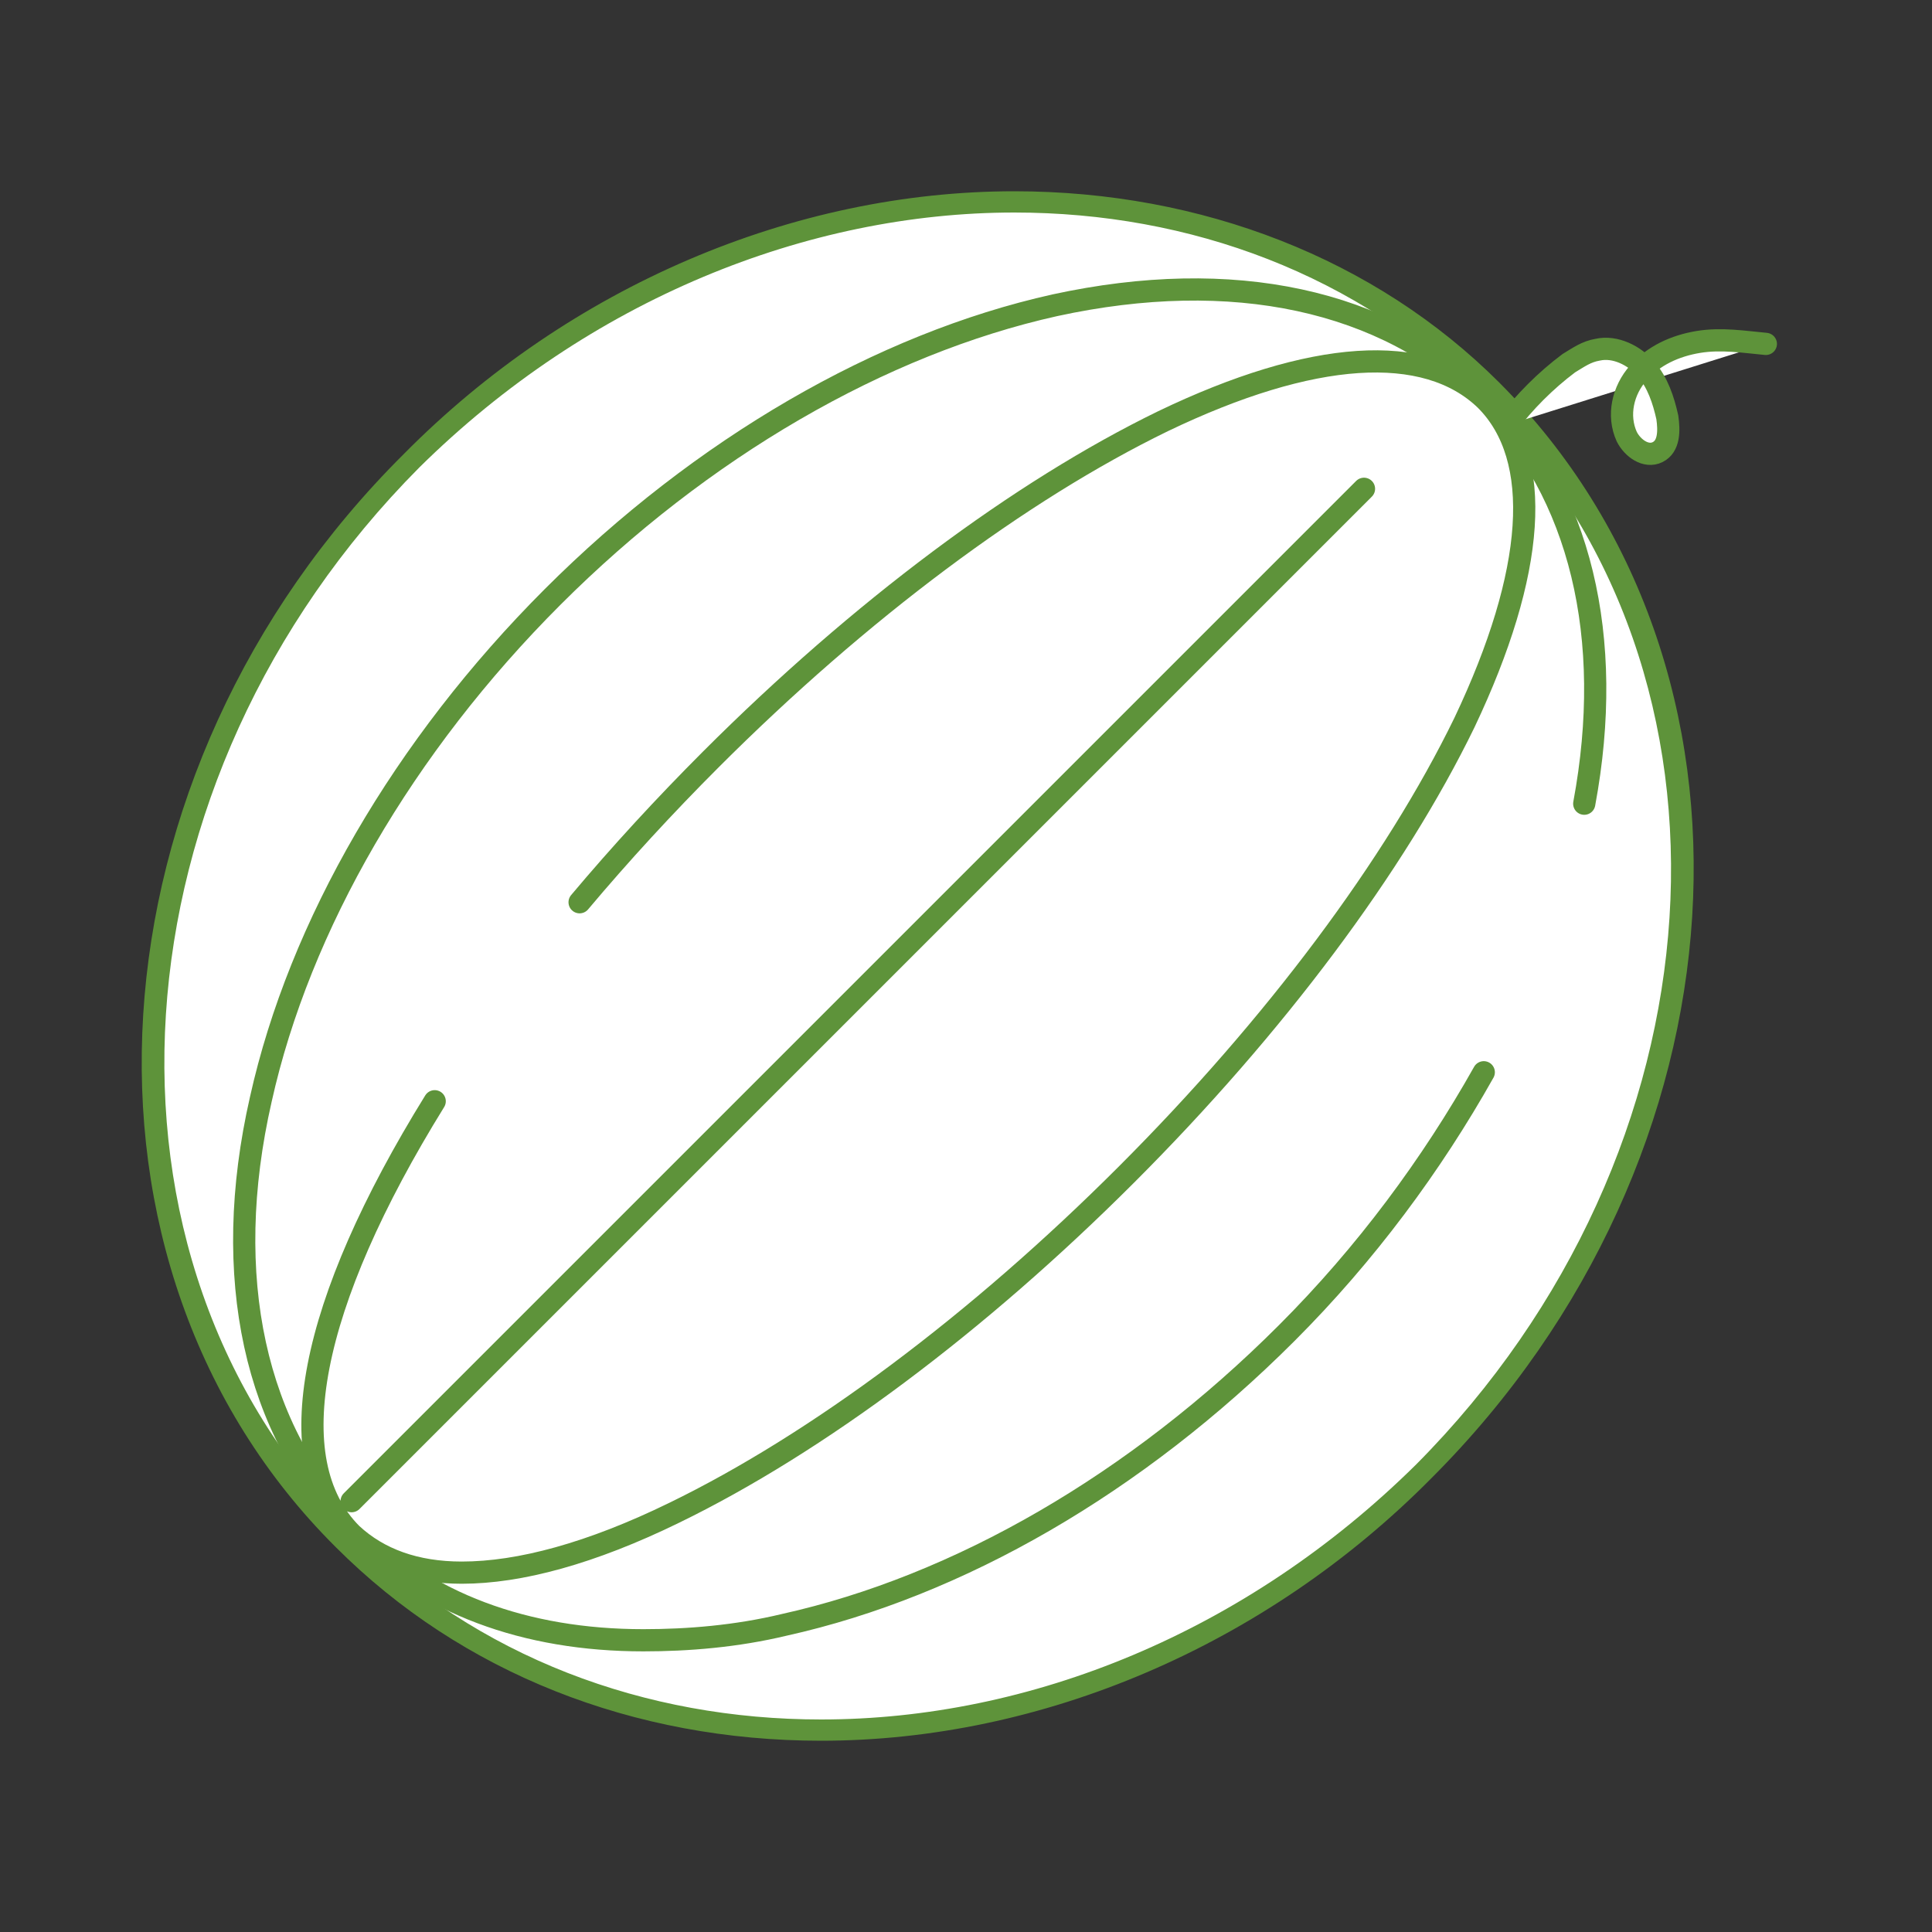 <svg id="Livello_1" xmlns="http://www.w3.org/2000/svg" width="100" height="100" viewBox="0 0 100 100"><rect x="0" y="0" width="100" height="100" fill="#333333" stroke="none"/><style>.st0{fill:#fff}.st1{fill:#5e933a}.st2{fill:#fff;stroke:#5e933a;stroke-width:1.149;stroke-linecap:round;stroke-linejoin:round;stroke-miterlimit:10}</style><path class="st0" d="M42.5 89.6c-9.6 0-18.3-3.5-24.7-9.9C3.4 65.3 5 40.2 21.3 23.8c8.5-8.5 19.9-13.4 31.2-13.4 9.6 0 18.3 3.5 24.7 9.9C91.6 34.7 90 59.8 73.7 76.2c-8.5 8.5-19.9 13.4-31.2 13.4z"/><path class="st1" d="M52.5 11c9.1 0 17.8 3.2 24.3 9.7C91 34.9 89.4 59.6 73.3 75.8 64.5 84.5 53.3 89 42.5 89c-9.1 0-17.8-3.2-24.3-9.7C4 65.1 5.6 40.4 21.7 24.2 30.5 15.5 41.8 11 52.5 11m0-1.1c-11.4 0-23 4.9-31.6 13.6C4.3 40 2.7 65.5 17.4 80.1c6.5 6.5 15.4 10 25.1 10 11.4 0 23-4.9 31.6-13.6 16.6-16.6 18.2-42 3.5-56.7-6.4-6.4-15.4-9.9-25.1-9.9z"/><path class="st2" d="M76.8 55.5c-2.7 4.8-6.1 9.4-10.2 13.5-7.8 7.8-17 13.1-26 15.1-2.5.6-5 .8-7.3.8-6.1 0-11.3-1.9-15-5.7-5.1-5.1-6.9-13.1-4.8-22.3 2-9 7.4-18.3 15.1-26s17-13.1 26-15.1c9.2-2 17.1-.3 22.3 4.8 4.9 4.9 6.7 12.4 5.1 21"/><path class="st2" d="M30 46.7c2.1-2.5 4.4-5 6.8-7.4 7.7-7.7 16-13.9 23.4-17.5 7.7-3.7 13.6-4.1 16.7-1.1 3 3 2.6 8.9-1.1 16.7-3.6 7.4-9.8 15.7-17.5 23.4s-16 13.9-23.4 17.5c-4.3 2.1-8 3.1-11 3.1-2.4 0-4.3-.7-5.7-2-3.8-3.8-2.2-11.9 4.3-22.4m-4.3 20.7l52.4-52.4"/><path class="st2" d="M78 22c.9-1.2 2-2.3 3.2-3.2.5-.3.9-.6 1.5-.7.9-.2 1.9.3 2.5 1 .6.7.9 1.6 1.1 2.5.1.7.1 1.5-.5 1.8-.6.3-1.3-.2-1.6-.8-.5-1.1-.2-2.4.6-3.3.8-.9 1.9-1.4 3.1-1.6 1.2-.2 2.4 0 3.5.1"/></svg>